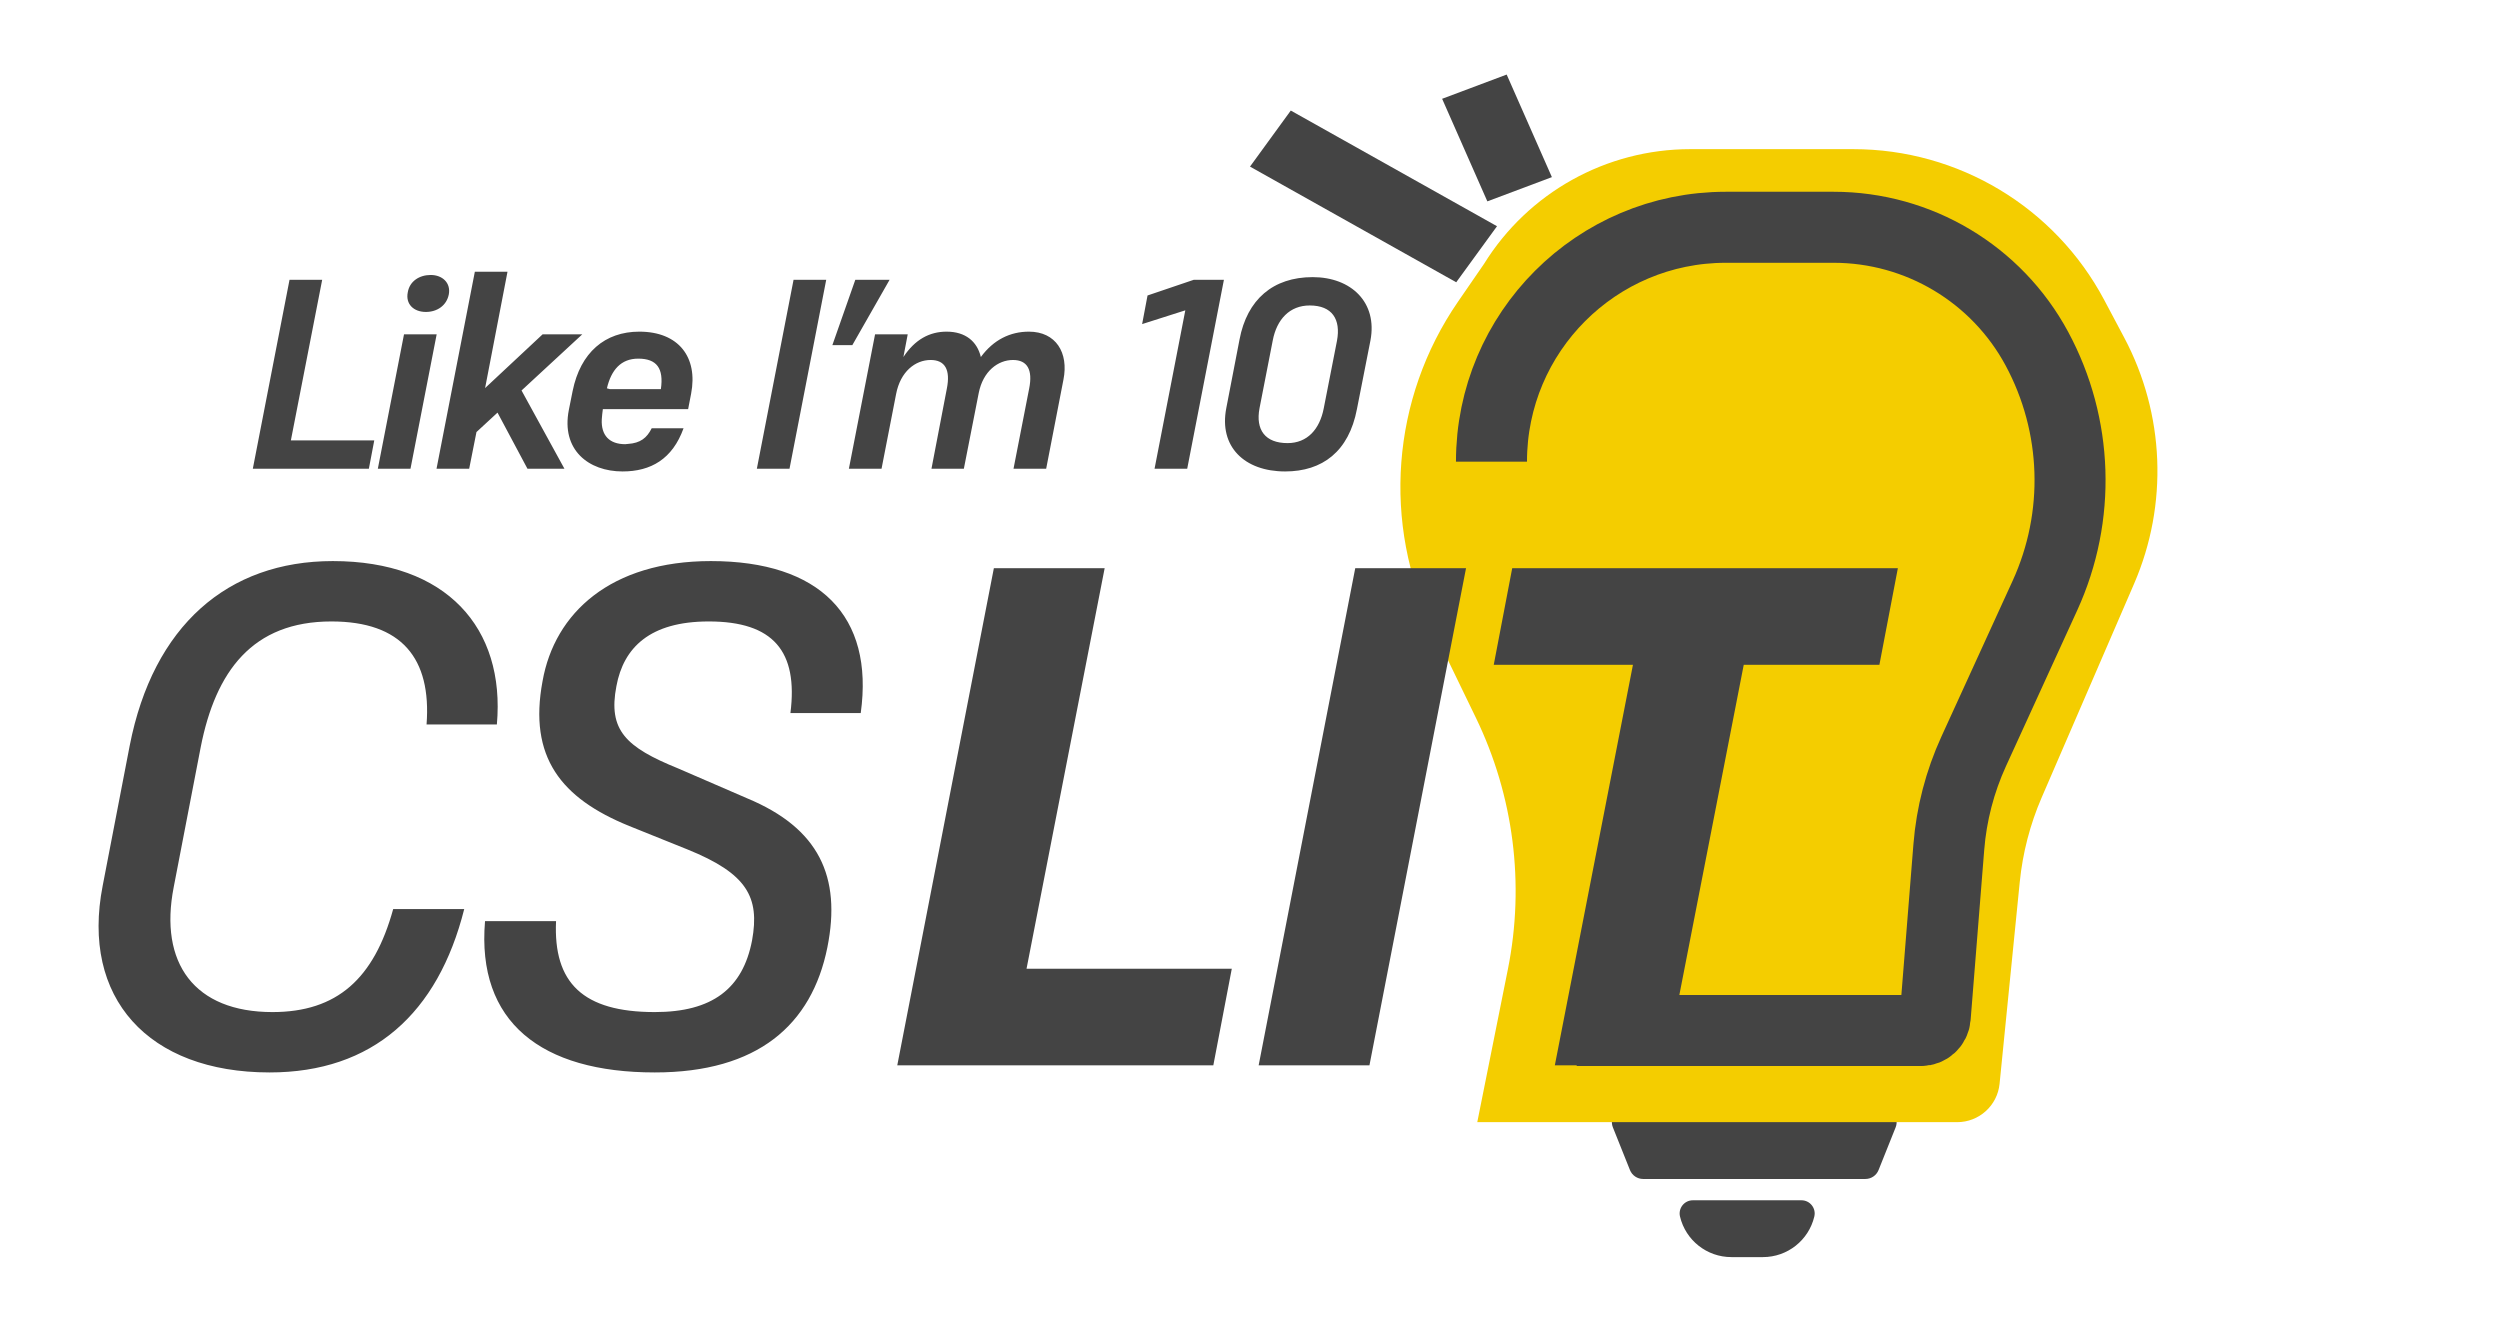 <svg width="176" height="93" viewBox="0 0 176 93" fill="none" xmlns="http://www.w3.org/2000/svg">
<path d="M124.112 88.5H121.888C120.167 88.5 118.671 87.319 118.272 85.644C118.133 85.061 118.576 84.5 119.176 84.5H126.824C127.424 84.5 127.867 85.061 127.728 85.644C127.329 87.319 125.833 88.5 124.112 88.5Z" fill="#444444"/>
<path d="M114.749 82.371L113.549 79.371C113.286 78.715 113.77 78 114.477 78H132.523C133.23 78 133.714 78.715 133.451 79.371L132.251 82.371C132.1 82.751 131.731 83 131.322 83H115.678C115.269 83 114.9 82.751 114.749 82.371Z" fill="#444444"/>
<path d="M88 11.729L102.518 19.872L105.389 15.926L90.871 7.783L88 11.729Z" fill="#444444"/>
<path d="M101.526 6.955L104.709 14.176L109.253 12.47L106.07 5.249L101.526 6.955Z" fill="#444444"/>
<path d="M137.785 79H104L106.156 68.231C107.355 62.242 106.563 56.025 103.901 50.528L100.888 44.309C97.283 36.865 97.952 28.059 102.64 21.245L104.471 18.584C107.587 13.558 113.081 10.5 118.996 10.5H130.474C137.874 10.5 144.669 14.586 148.139 21.122L148.278 21.384L149.549 23.777C152.397 29.144 152.652 35.514 150.242 41.091L143.733 56.147C142.916 58.038 142.396 60.043 142.191 62.093L140.77 76.299C140.617 77.832 139.326 79 137.785 79Z" fill="#F4CD00"/>
<path d="M111 72.548H135.241C135.763 72.548 136.196 72.147 136.238 71.628L137.198 59.624C137.384 57.299 137.976 55.025 138.945 52.903L143.964 41.925C146.506 36.364 146.297 29.932 143.397 24.548V24.548V24.548C140.562 19.283 135.066 16 129.086 16H121.5C112.387 16 105 23.387 105 32.5V32.5" stroke="#444444" stroke-width="5"/>
<path d="M17.798 33L20.382 19.7H22.681L20.477 31.005H26.348L25.968 33H17.798ZM29.981 21.961C29.126 21.961 28.537 21.41 28.708 20.574C28.841 19.795 29.525 19.358 30.323 19.358C31.14 19.358 31.748 19.909 31.596 20.726C31.444 21.505 30.779 21.961 29.981 21.961ZM26.599 33L28.442 23.538H30.741L28.898 33H26.599ZM37.134 33L35.025 29.048L33.543 30.416L33.03 33H30.731L33.429 19.13H35.728L34.151 27.319L38.198 23.538H40.991L36.716 27.49L39.737 33H37.134ZM48.122 30.15C47.343 32.316 45.823 33.19 43.828 33.19C41.434 33.19 39.496 31.67 40.047 28.858L40.313 27.528C40.864 24.811 42.593 23.348 45.006 23.348C47.78 23.348 49.148 25.153 48.654 27.718L48.445 28.801H42.441C42.403 29.048 42.384 29.295 42.365 29.523C42.308 30.663 42.916 31.271 44.018 31.271C44.075 31.271 44.132 31.252 44.208 31.252C45.082 31.195 45.538 30.834 45.88 30.15H48.122ZM42.726 27.338L42.935 27.395H46.526C46.735 25.932 46.241 25.248 44.93 25.248C43.714 25.248 43.03 26.046 42.726 27.338ZM53.282 33L55.866 19.7H58.165L55.581 33H53.282ZM60.004 24.298H58.598L60.213 19.7H62.626L60.004 24.298ZM62.06 33H59.761L61.604 23.538H63.903L63.599 25.134C64.416 23.899 65.442 23.348 66.639 23.348C67.969 23.348 68.786 24.032 69.052 25.134C69.945 23.918 71.123 23.348 72.434 23.348C74.334 23.348 75.246 24.83 74.866 26.73L73.65 33H71.351L72.453 27.357C72.719 26.027 72.32 25.343 71.313 25.343C70.268 25.343 69.204 26.122 68.9 27.68L67.855 33H65.575L66.658 27.357C66.924 26.027 66.525 25.343 65.518 25.343C64.435 25.343 63.39 26.16 63.086 27.737L62.06 33ZM84.035 19.7H86.163L83.579 33H81.28L83.446 21.847L80.406 22.816L80.786 20.802L84.035 19.7ZM90.475 33.19C87.606 33.19 85.8 31.442 86.332 28.725L87.263 23.899C87.796 21.087 89.62 19.51 92.412 19.51C95.129 19.51 96.992 21.296 96.478 23.975L95.528 28.801C94.959 31.784 93.097 33.19 90.475 33.19ZM92.204 21.505C90.797 21.505 89.885 22.474 89.6 23.975L88.669 28.744C88.385 30.264 89.069 31.195 90.645 31.195C92.032 31.195 92.906 30.226 93.192 28.744L94.123 23.994C94.407 22.474 93.781 21.505 92.204 21.505Z" fill="#444444"/>
<path d="M132.31 46.8H122.76L117.26 75H109.46L114.96 46.8H105.16L106.46 40H133.61L132.31 46.8Z" fill="#444444"/>
<path d="M63.168 75L69.968 40H77.768L72.268 68.2H86.718L85.418 75H63.168ZM88.609 75L95.409 40H103.209L96.409 75H88.609Z" fill="#444444"/>
<path d="M18.98 75.5C10.431 75.5 5.68 70.25 7.23 62.35L9.13 52.5C10.78 44.05 16.03 39.5 23.43 39.5C31.43 39.5 35.581 44.2 34.98 51H30.03C30.381 46.35 28.28 43.75 23.331 43.75C17.78 43.75 15.181 47.25 14.13 52.6L12.23 62.45C11.181 67.8 13.681 71.25 19.18 71.25C23.73 71.25 26.331 68.9 27.68 64H32.681C30.831 71.35 26.23 75.5 18.98 75.5ZM49.896 43.75C45.746 43.75 43.896 45.6 43.396 48.3C42.796 51.4 44.046 52.6 47.746 54.1L52.596 56.2C57.646 58.3 59.246 61.7 58.246 66.7C57.146 72.15 53.346 75.5 46.096 75.5C38.096 75.5 33.546 71.95 34.146 64.85H39.146C38.946 69.2 41.046 71.25 46.096 71.25C50.146 71.25 52.296 69.6 52.946 66.2C53.496 63.15 52.596 61.5 48.396 59.8L44.296 58.15C39.496 56.2 37.196 53.3 38.196 47.95C39.046 43.15 42.996 39.5 50.046 39.5C57.696 39.5 61.546 43.35 60.596 50.2H55.646C56.196 45.85 54.446 43.75 49.896 43.75Z" fill="#444444"/>
</svg>
